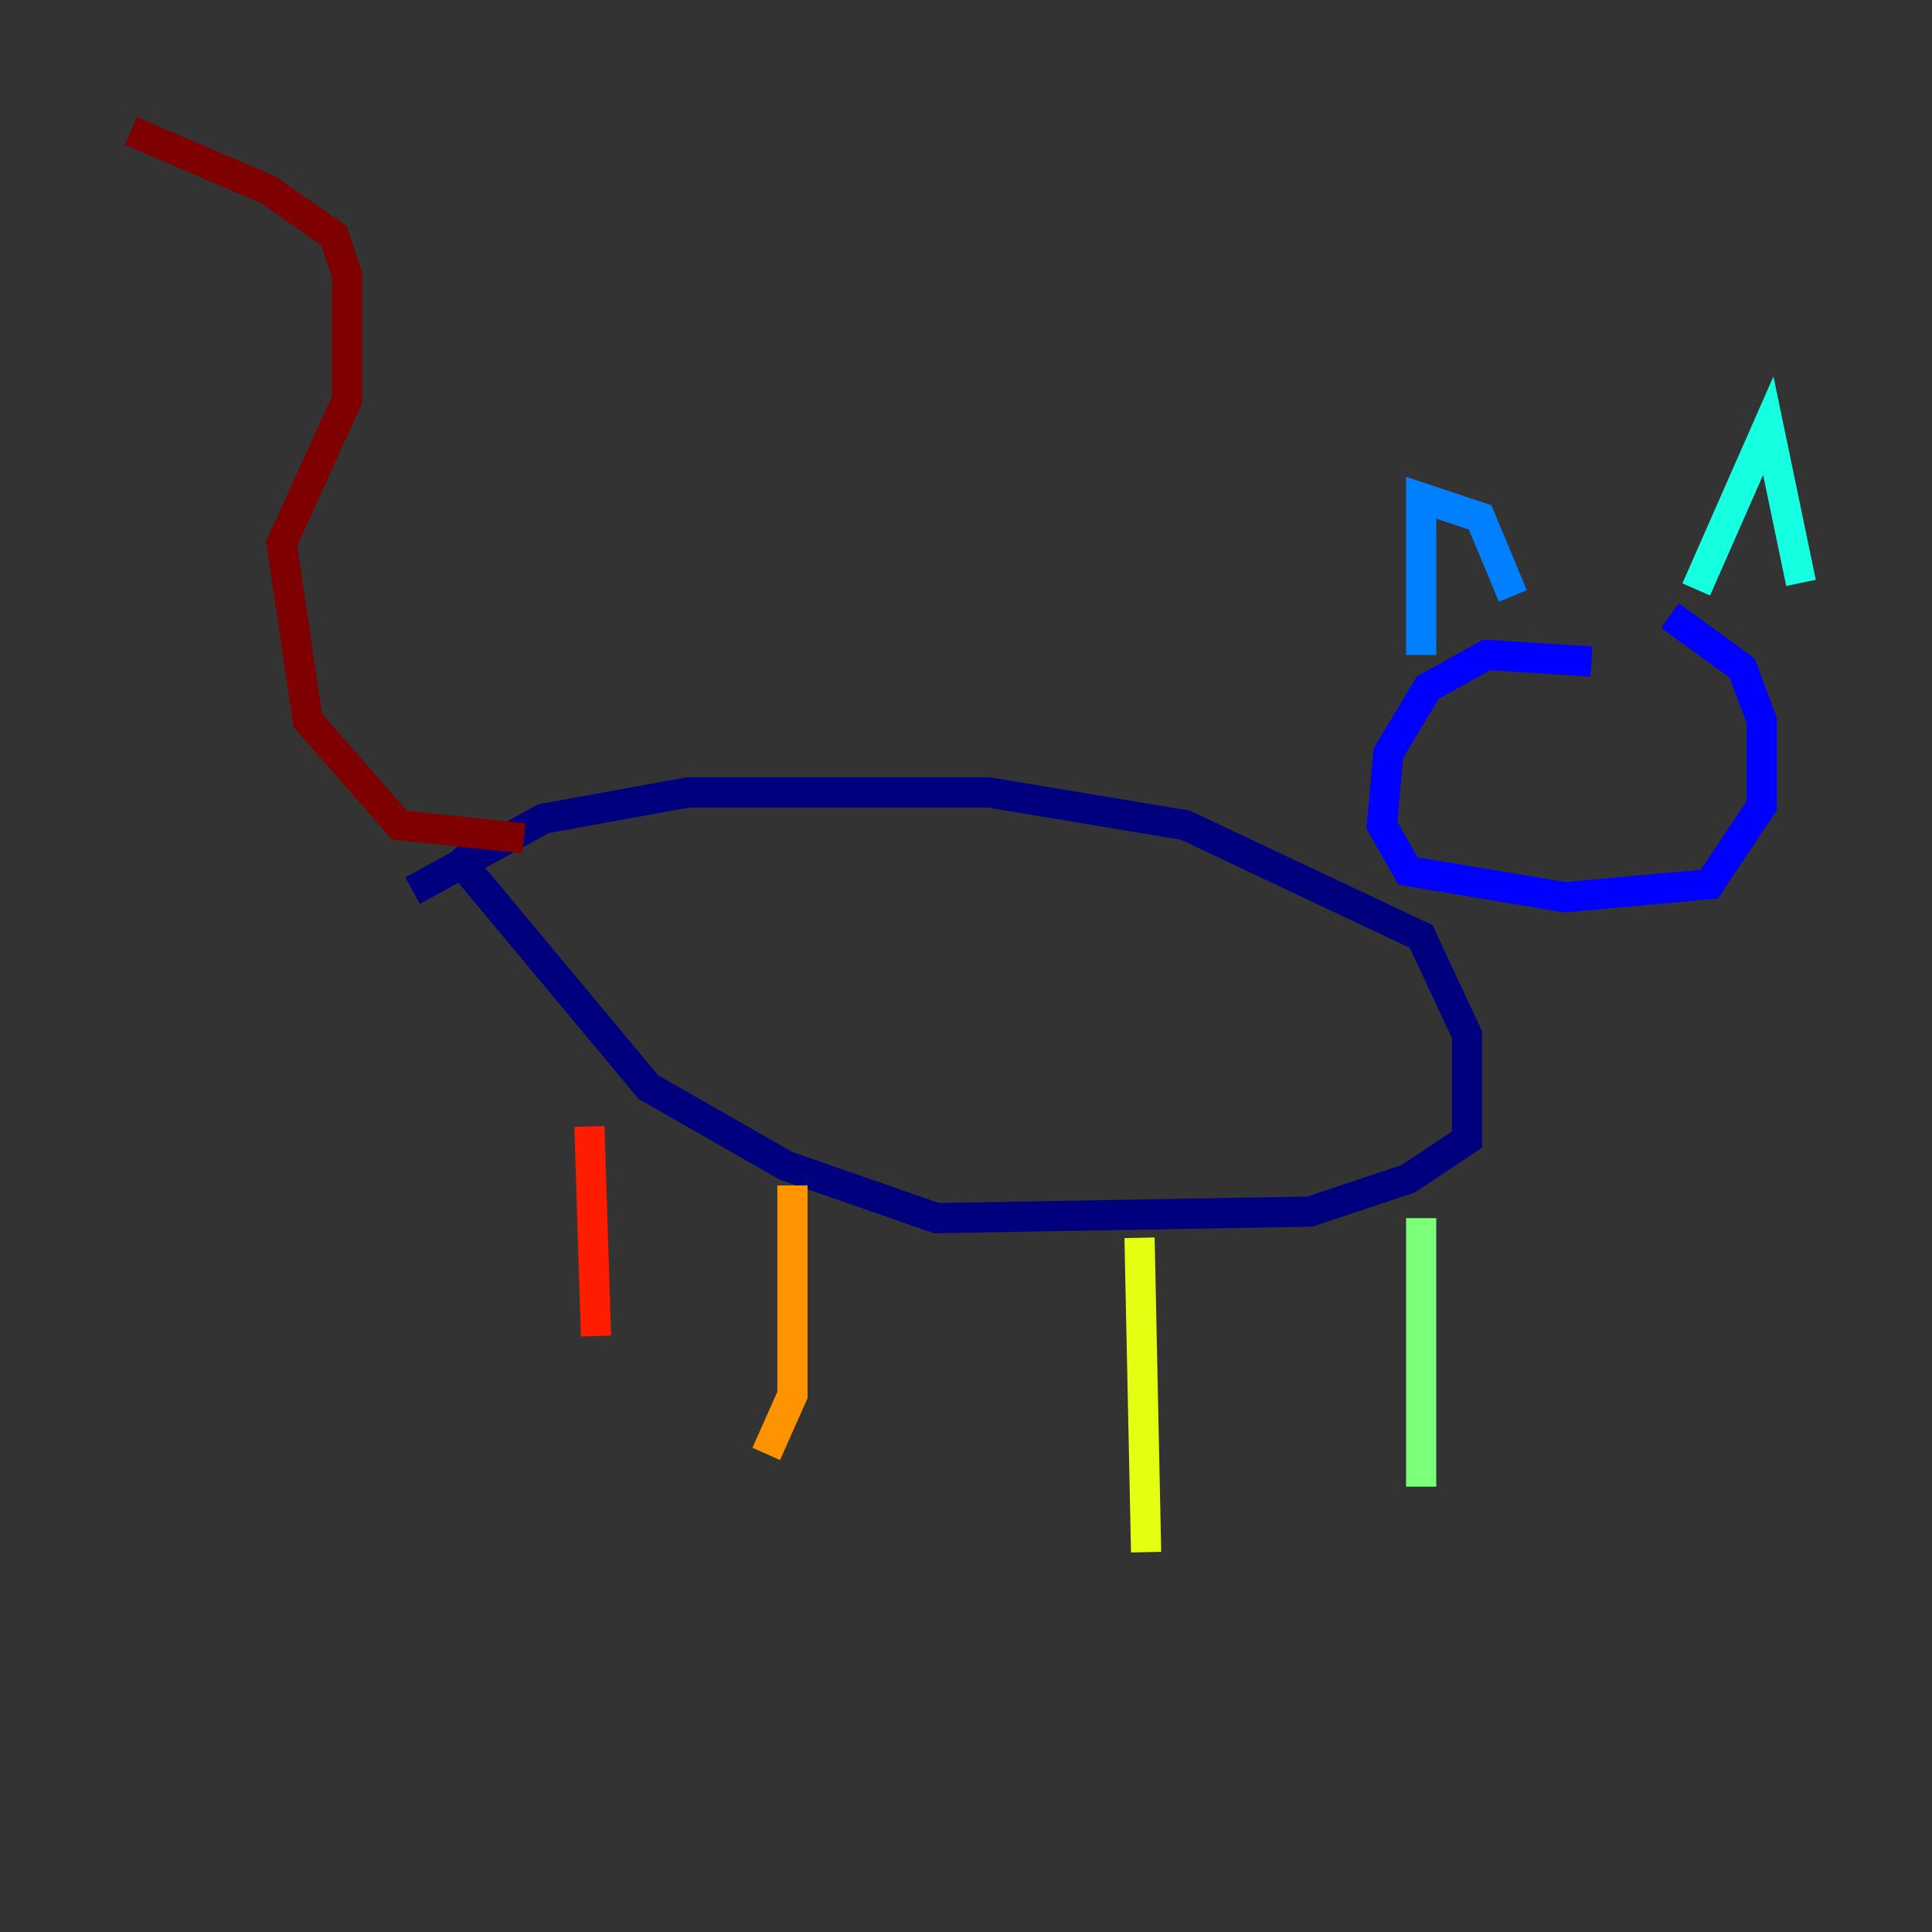 <?xml version="1.0" encoding="utf-8" ?>
<svg baseProfile="tiny" height="128" version="1.2" viewBox="0,0,128,128" width="128" xmlns="http://www.w3.org/2000/svg" xmlns:ev="http://www.w3.org/2001/xml-events" xmlns:xlink="http://www.w3.org/1999/xlink"><rect x="0" y="0" width="128" height="128" fill="#333333" stroke="none"/><defs /><polyline fill="none" points="27.336,59.01 36.014,54.237 45.559,52.502 65.519,52.502 78.536,54.671 94.156,62.047 97.193,68.556 97.193,75.498 93.288,78.102 86.78,80.271 62.047,80.705 52.068,77.234 42.956,72.027 29.939,56.407" stroke="#00007f" stroke-width="2" /><polyline fill="none" points="105.437,43.824 98.495,43.39 94.59,45.559 91.986,49.898 91.552,54.671 93.288,57.709 103.702,59.444 113.248,58.576 116.719,53.37 116.719,47.729 115.417,44.258 110.644,40.786" stroke="#0000ff" stroke-width="2" /><polyline fill="none" points="94.156,43.39 94.156,32.976 98.061,34.278 100.231,39.485" stroke="#0080ff" stroke-width="2" /><polyline fill="none" points="112.38,39.051 117.153,28.203 119.322,38.617" stroke="#15ffe1" stroke-width="2" /><polyline fill="none" points="94.156,80.705 94.156,98.495" stroke="#7cff79" stroke-width="2" /><polyline fill="none" points="75.498,82.007 75.932,102.834" stroke="#e4ff12" stroke-width="2" /><polyline fill="none" points="52.502,78.536 52.502,92.42 50.766,96.325" stroke="#ff9400" stroke-width="2" /><polyline fill="none" points="39.051,74.63 39.485,88.515" stroke="#ff1d00" stroke-width="2" /><polyline fill="none" points="34.712,55.539 26.468,54.671 20.393,47.729 18.658,36.014 22.997,26.468 22.997,18.224 22.129,15.62 17.79,12.583 8.678,8.678" stroke="#7f0000" stroke-width="2" /></svg>